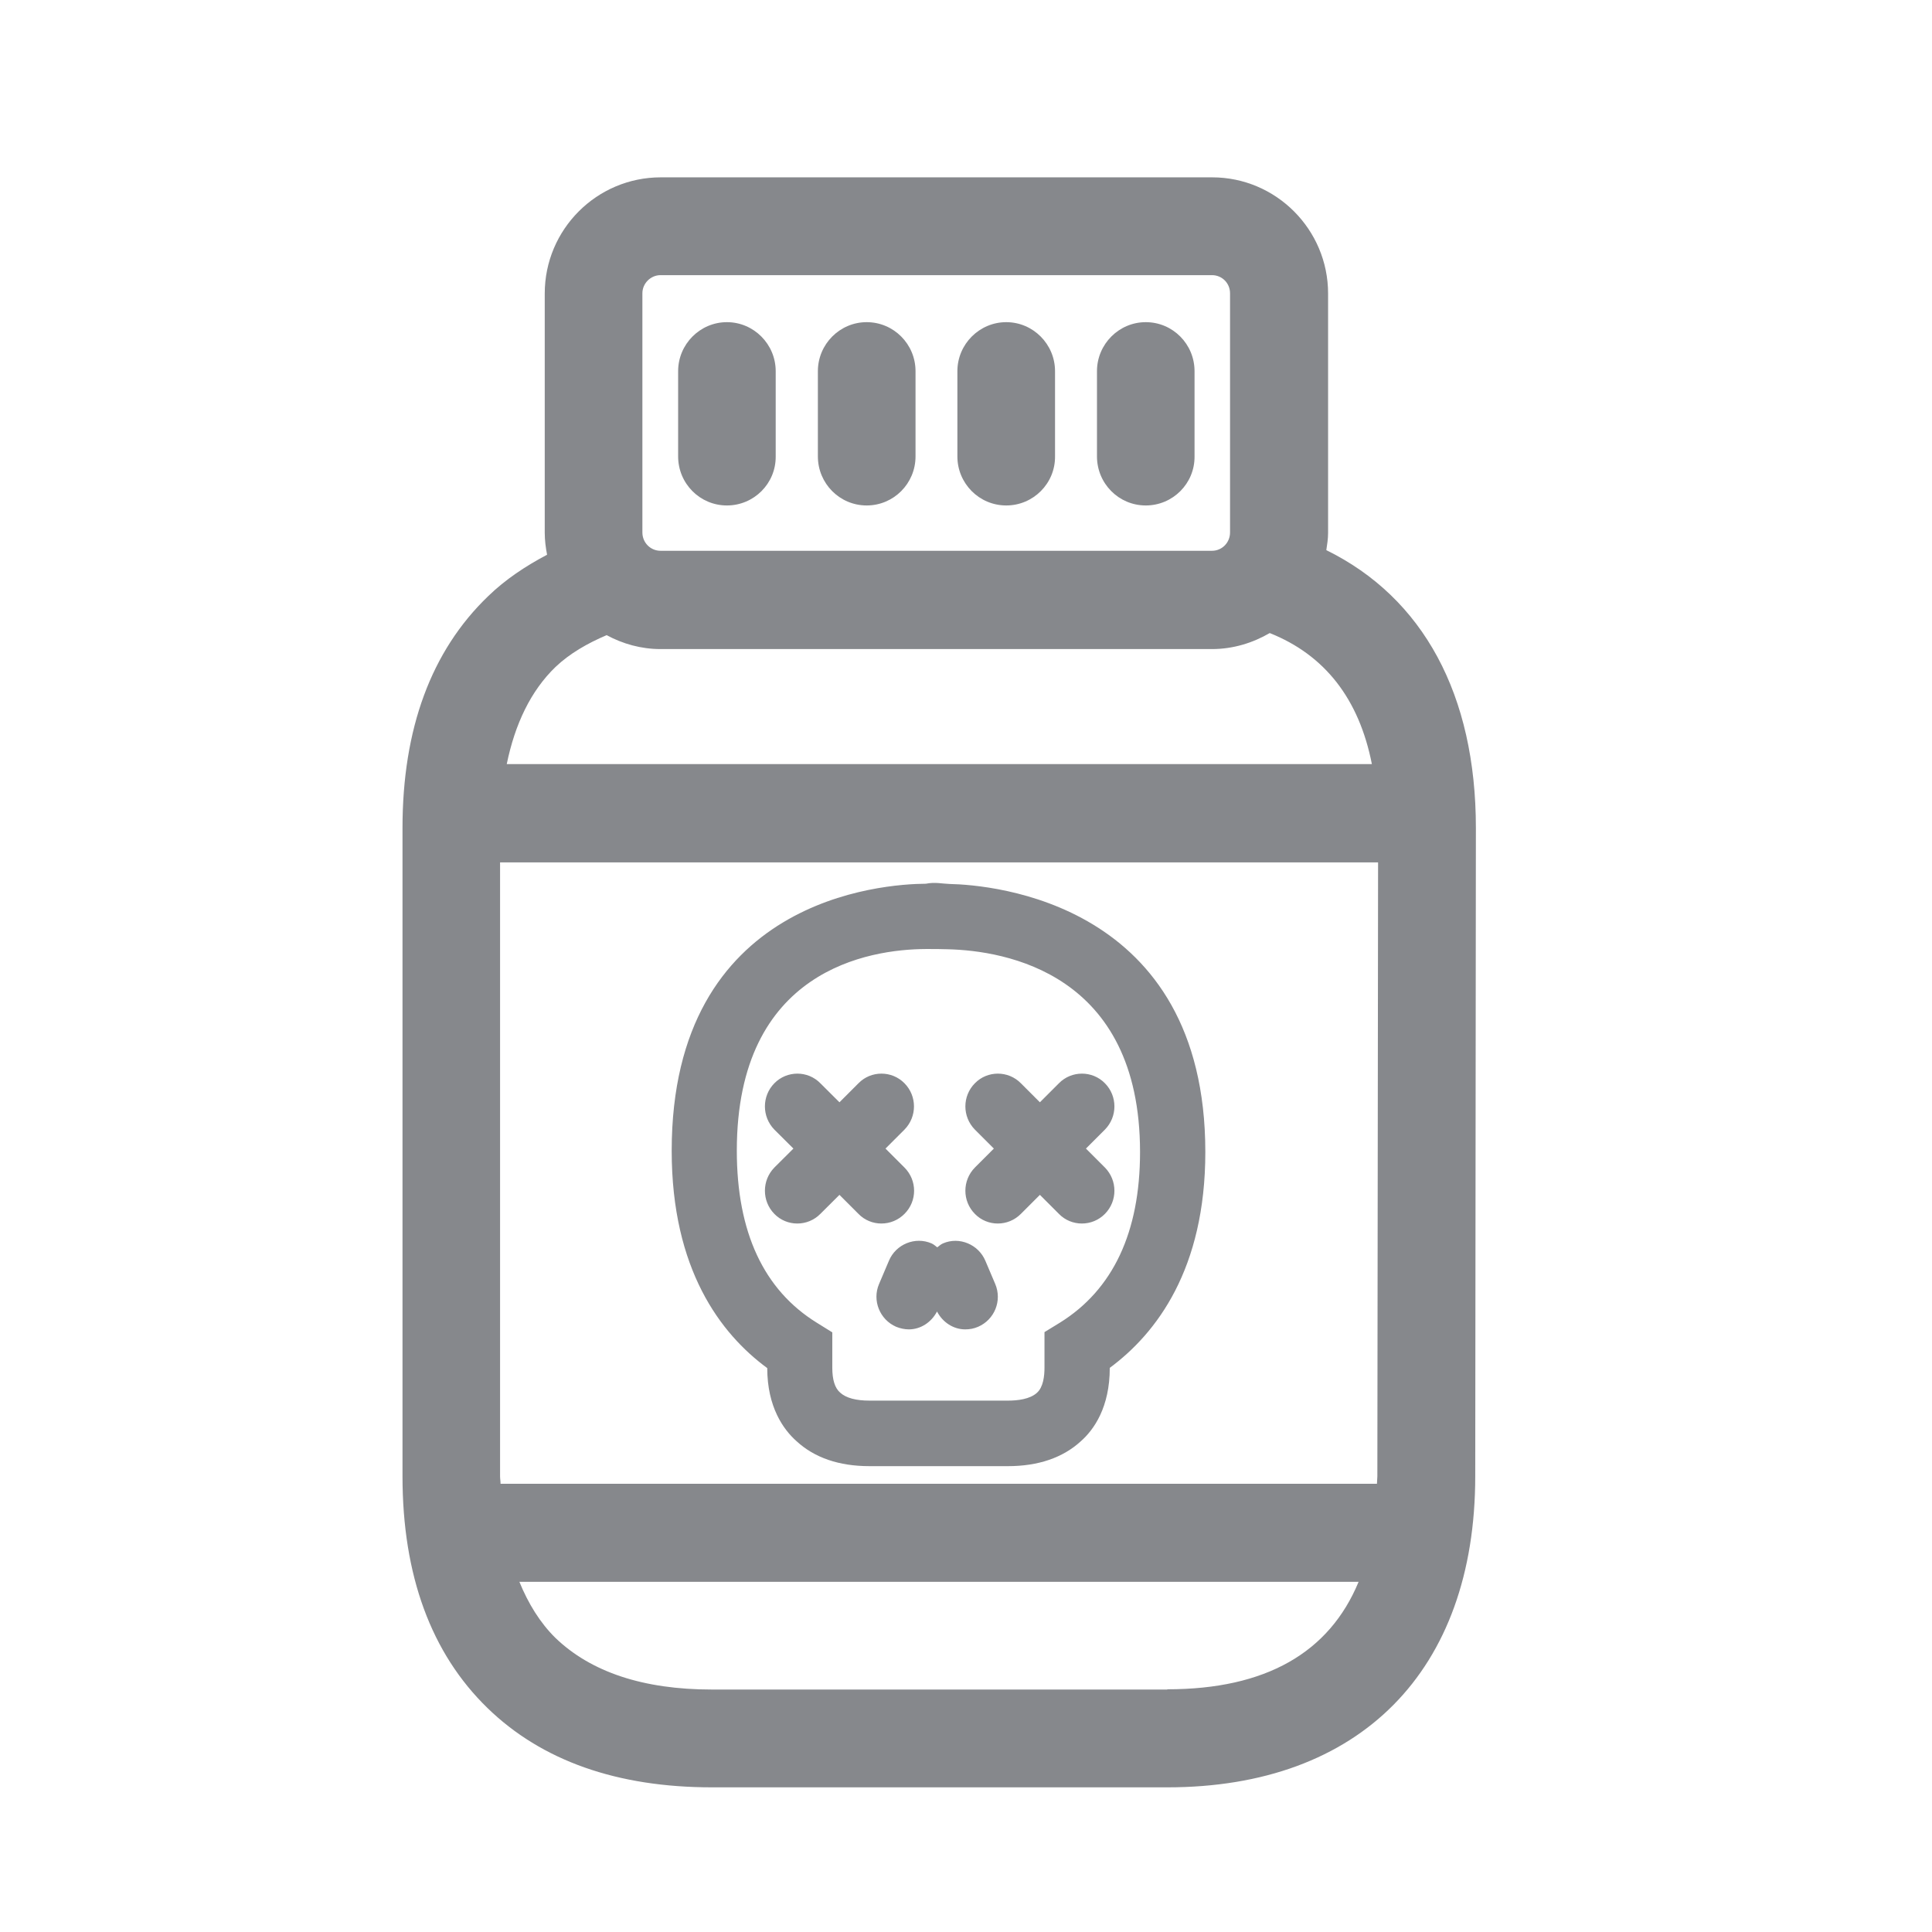<svg width="24" height="24" viewBox="0 0 24 24" fill="none" xmlns="http://www.w3.org/2000/svg">
<path fill-rule="evenodd" clip-rule="evenodd" d="M14.501 20.985C15.724 20.985 16.513 20.53 16.877 19.65H6.452C6.563 19.921 6.708 20.157 6.898 20.345C7.34 20.771 7.991 20.988 8.842 20.988H14.501V20.985ZM7.98 3.643V6.615C7.98 6.74 8.08 6.842 8.205 6.842H15.056C15.181 6.842 15.28 6.74 15.28 6.615V3.643C15.28 3.518 15.181 3.418 15.056 3.418H8.205C8.082 3.418 7.98 3.521 7.98 3.643ZM17.042 9.492C16.883 8.684 16.459 8.137 15.773 7.864C15.562 7.987 15.317 8.063 15.056 8.063H8.205C7.963 8.063 7.735 7.998 7.536 7.89C7.297 7.992 7.078 8.117 6.901 8.285C6.594 8.581 6.397 8.994 6.295 9.492H17.042ZM6.212 18.338C6.212 18.369 6.218 18.398 6.218 18.432H17.105C17.105 18.401 17.11 18.372 17.11 18.341L17.119 10.713H6.212V18.338ZM16.476 6.834C17.68 7.426 18.334 8.63 18.334 10.286L18.326 18.338C18.326 20.757 16.894 22.203 14.501 22.203H8.845C7.667 22.203 6.73 21.873 6.056 21.218C5.356 20.538 5 19.57 5 18.338V10.286C5 9.054 5.356 8.086 6.064 7.406C6.278 7.198 6.528 7.033 6.796 6.891C6.779 6.803 6.767 6.711 6.767 6.618V3.646C6.767 2.849 7.414 2.203 8.208 2.203H15.058C15.852 2.203 16.498 2.852 16.498 3.646V6.618C16.498 6.692 16.487 6.763 16.476 6.834ZM9.03 6.279C8.694 6.279 8.424 6.006 8.424 5.67V4.611C8.424 4.275 8.697 4.002 9.03 4.002C9.363 4.002 9.636 4.275 9.636 4.611V5.67C9.639 6.006 9.366 6.279 9.03 6.279ZM10.766 6.279C10.431 6.279 10.16 6.006 10.16 5.67V4.611C10.16 4.275 10.433 4.002 10.766 4.002C11.102 4.002 11.373 4.275 11.373 4.611V5.67C11.373 6.006 11.102 6.279 10.766 6.279ZM12.5 6.279C12.164 6.279 11.893 6.006 11.893 5.67V4.611C11.893 4.275 12.167 4.002 12.5 4.002C12.833 4.002 13.106 4.275 13.106 4.611V5.67C13.109 6.006 12.835 6.279 12.5 6.279ZM14.233 6.279C13.897 6.279 13.627 6.006 13.627 5.67V4.611C13.627 4.275 13.9 4.002 14.233 4.002C14.569 4.002 14.839 4.275 14.839 4.611V5.67C14.842 6.006 14.569 6.279 14.233 6.279ZM13.166 16.431C13.826 16.021 14.162 15.307 14.162 14.311C14.162 12.088 12.488 11.809 11.771 11.792C11.688 11.789 11.6 11.789 11.518 11.789H11.504C10.798 11.792 9.153 12.045 9.153 14.294C9.153 15.307 9.488 16.024 10.146 16.431L10.339 16.551V16.989C10.339 17.14 10.371 17.242 10.436 17.299C10.51 17.367 10.635 17.399 10.8 17.399H12.522C12.639 17.399 12.793 17.382 12.881 17.302C12.961 17.231 12.975 17.091 12.975 16.989V16.548L13.166 16.431ZM11.797 10.981C12.32 10.992 14.973 11.208 14.973 14.311C14.973 15.765 14.367 16.562 13.786 16.992C13.786 17.481 13.59 17.76 13.425 17.905C13.203 18.108 12.898 18.213 12.522 18.213H10.8C10.422 18.213 10.117 18.108 9.895 17.903C9.733 17.76 9.531 17.479 9.531 16.995C8.95 16.568 8.344 15.768 8.344 14.296C8.344 11.154 10.974 10.981 11.501 10.978C11.617 10.955 11.703 10.978 11.797 10.981ZM11.236 15.079C11.156 15.159 11.054 15.199 10.948 15.199C10.846 15.199 10.741 15.159 10.664 15.079L10.428 14.843L10.191 15.079C10.112 15.159 10.009 15.199 9.904 15.199C9.801 15.199 9.696 15.159 9.619 15.079C9.463 14.92 9.463 14.664 9.619 14.504L9.856 14.268L9.619 14.032C9.463 13.872 9.463 13.616 9.619 13.457C9.776 13.297 10.035 13.297 10.191 13.457L10.428 13.693L10.664 13.457C10.82 13.297 11.079 13.297 11.236 13.457C11.393 13.616 11.393 13.872 11.236 14.032L11 14.268L11.236 14.504C11.395 14.664 11.395 14.92 11.236 15.079ZM13.49 14.268L13.726 14.504C13.883 14.664 13.883 14.92 13.726 15.079C13.647 15.159 13.544 15.199 13.439 15.199C13.336 15.199 13.231 15.159 13.154 15.079L12.918 14.843L12.682 15.079C12.602 15.159 12.5 15.199 12.394 15.199C12.292 15.199 12.187 15.159 12.11 15.079C11.953 14.92 11.953 14.664 12.11 14.504L12.346 14.268L12.11 14.032C11.953 13.872 11.953 13.616 12.11 13.457C12.266 13.297 12.525 13.297 12.682 13.457L12.918 13.693L13.154 13.457C13.311 13.297 13.57 13.297 13.726 13.457C13.883 13.616 13.883 13.872 13.726 14.032L13.49 14.268ZM12.241 15.663L12.363 15.95C12.451 16.158 12.354 16.394 12.15 16.482C12.098 16.505 12.044 16.514 11.99 16.514C11.845 16.514 11.711 16.428 11.64 16.292C11.569 16.428 11.435 16.514 11.29 16.514C11.239 16.514 11.182 16.502 11.133 16.482C10.929 16.394 10.832 16.155 10.92 15.95L11.042 15.663C11.128 15.455 11.37 15.358 11.572 15.446C11.6 15.458 11.62 15.478 11.643 15.495C11.666 15.478 11.686 15.458 11.714 15.446C11.916 15.358 12.155 15.458 12.241 15.663Z" fill="#86888C"/>
</svg>
